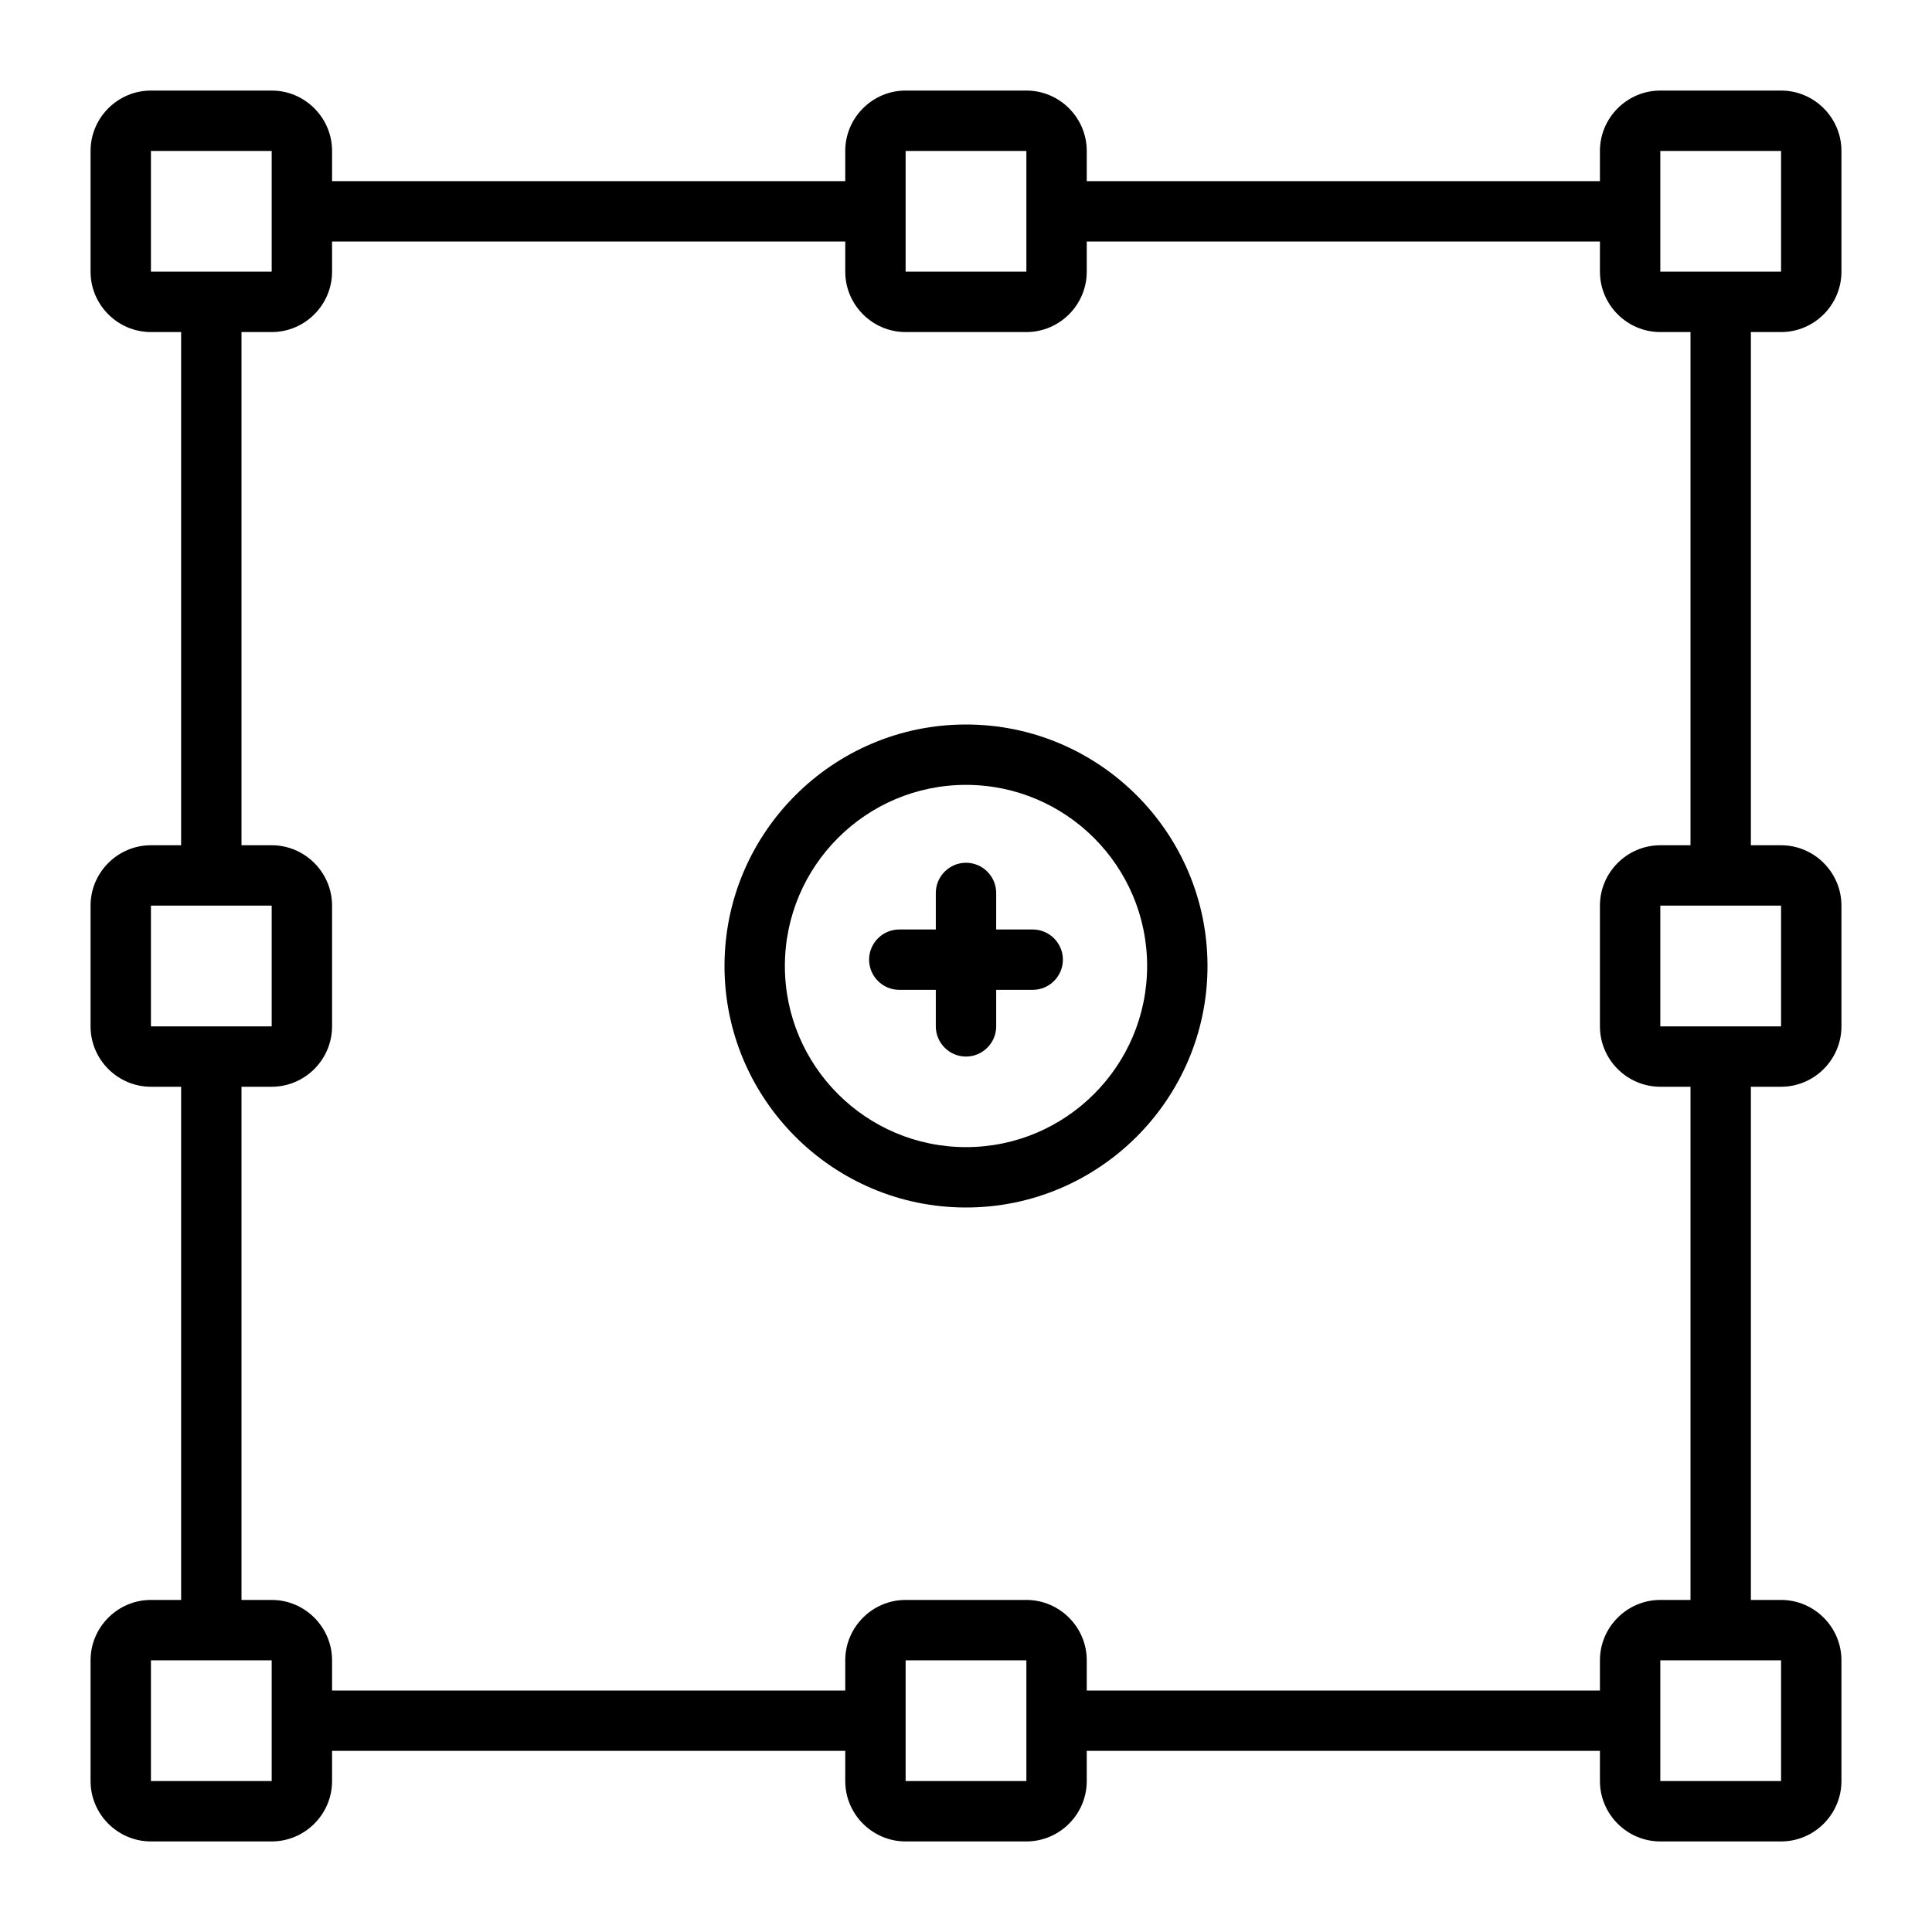 <?xml version="1.0" encoding="UTF-8"?><svg id="Line" xmlns="http://www.w3.org/2000/svg" viewBox="0 0 64 64"><path d="m59,11c1.1,0,2-.9,2-2v-4c0-1.1-.9-2-2-2h-4c-1.1,0-2,.9-2,2v1h-17v-1c0-1.1-.9-2-2-2h-4c-1.1,0-2,.9-2,2v1H11v-1c0-1.1-.9-2-2-2h-4c-1.1,0-2,.9-2,2v4c0,1.1.9,2,2,2h1v17h-1c-1.1,0-2,.9-2,2v4c0,1.1.9,2,2,2h1v17h-1c-1.1,0-2,.9-2,2v4c0,1.1.9,2,2,2h4c1.1,0,2-.9,2-2v-1h17v1c0,1.1.9,2,2,2h4c1.1,0,2-.9,2-2v-1h17v1c0,1.1.9,2,2,2h4c1.1,0,2-.9,2-2v-4c0-1.1-.9-2-2-2h-1v-17h1c1.1,0,2-.9,2-2v-4c0-1.1-.9-2-2-2h-1V11h1Zm-4-6h4v4s-4,0-4,0v-4Zm-25,0h4v4s-4,0-4,0v-4Zm-25,0h4v4s-4,0-4,0v-4Zm0,25h4v4s-4,0-4,0v-4Zm0,29v-4h4v4s-4,0-4,0Zm25,0v-4h4v4s-4,0-4,0Zm29,0h-4v-4h4v4Zm0-25h-4v-4h4v4Zm-3-6h-1c-1.1,0-2,.9-2,2v4c0,1.1.9,2,2,2h1v17h-1c-1.1,0-2,.9-2,2v1h-17v-1c0-1.1-.9-2-2-2h-4c-1.1,0-2,.9-2,2v1H11v-1c0-1.1-.9-2-2-2h-1v-17h1c1.1,0,2-.9,2-2v-4c0-1.1-.9-2-2-2h-1V11h1c1.1,0,2-.9,2-2v-1h17v1c0,1.1.9,2,2,2h4c1.1,0,2-.9,2-2v-1h17v1c0,1.1.9,2,2,2h1v17Zm-24-4c-4.41,0-8,3.59-8,8s3.59,8,8,8,8-3.59,8-8-3.59-8-8-8Zm0,14c-3.31,0-6-2.69-6-6s2.69-6,6-6,6,2.69,6,6-2.69,6-6,6Zm3.21-6.21c0,.55-.45,1-1,1h-1.21v1.21c0,.55-.45,1-1,1s-1-.45-1-1v-1.21h-1.21c-.55,0-1-.45-1-1s.45-1,1-1h1.21v-1.21c0-.55.45-1,1-1s1,.45,1,1v1.21h1.21c.55,0,1,.45,1,1Z"/></svg>